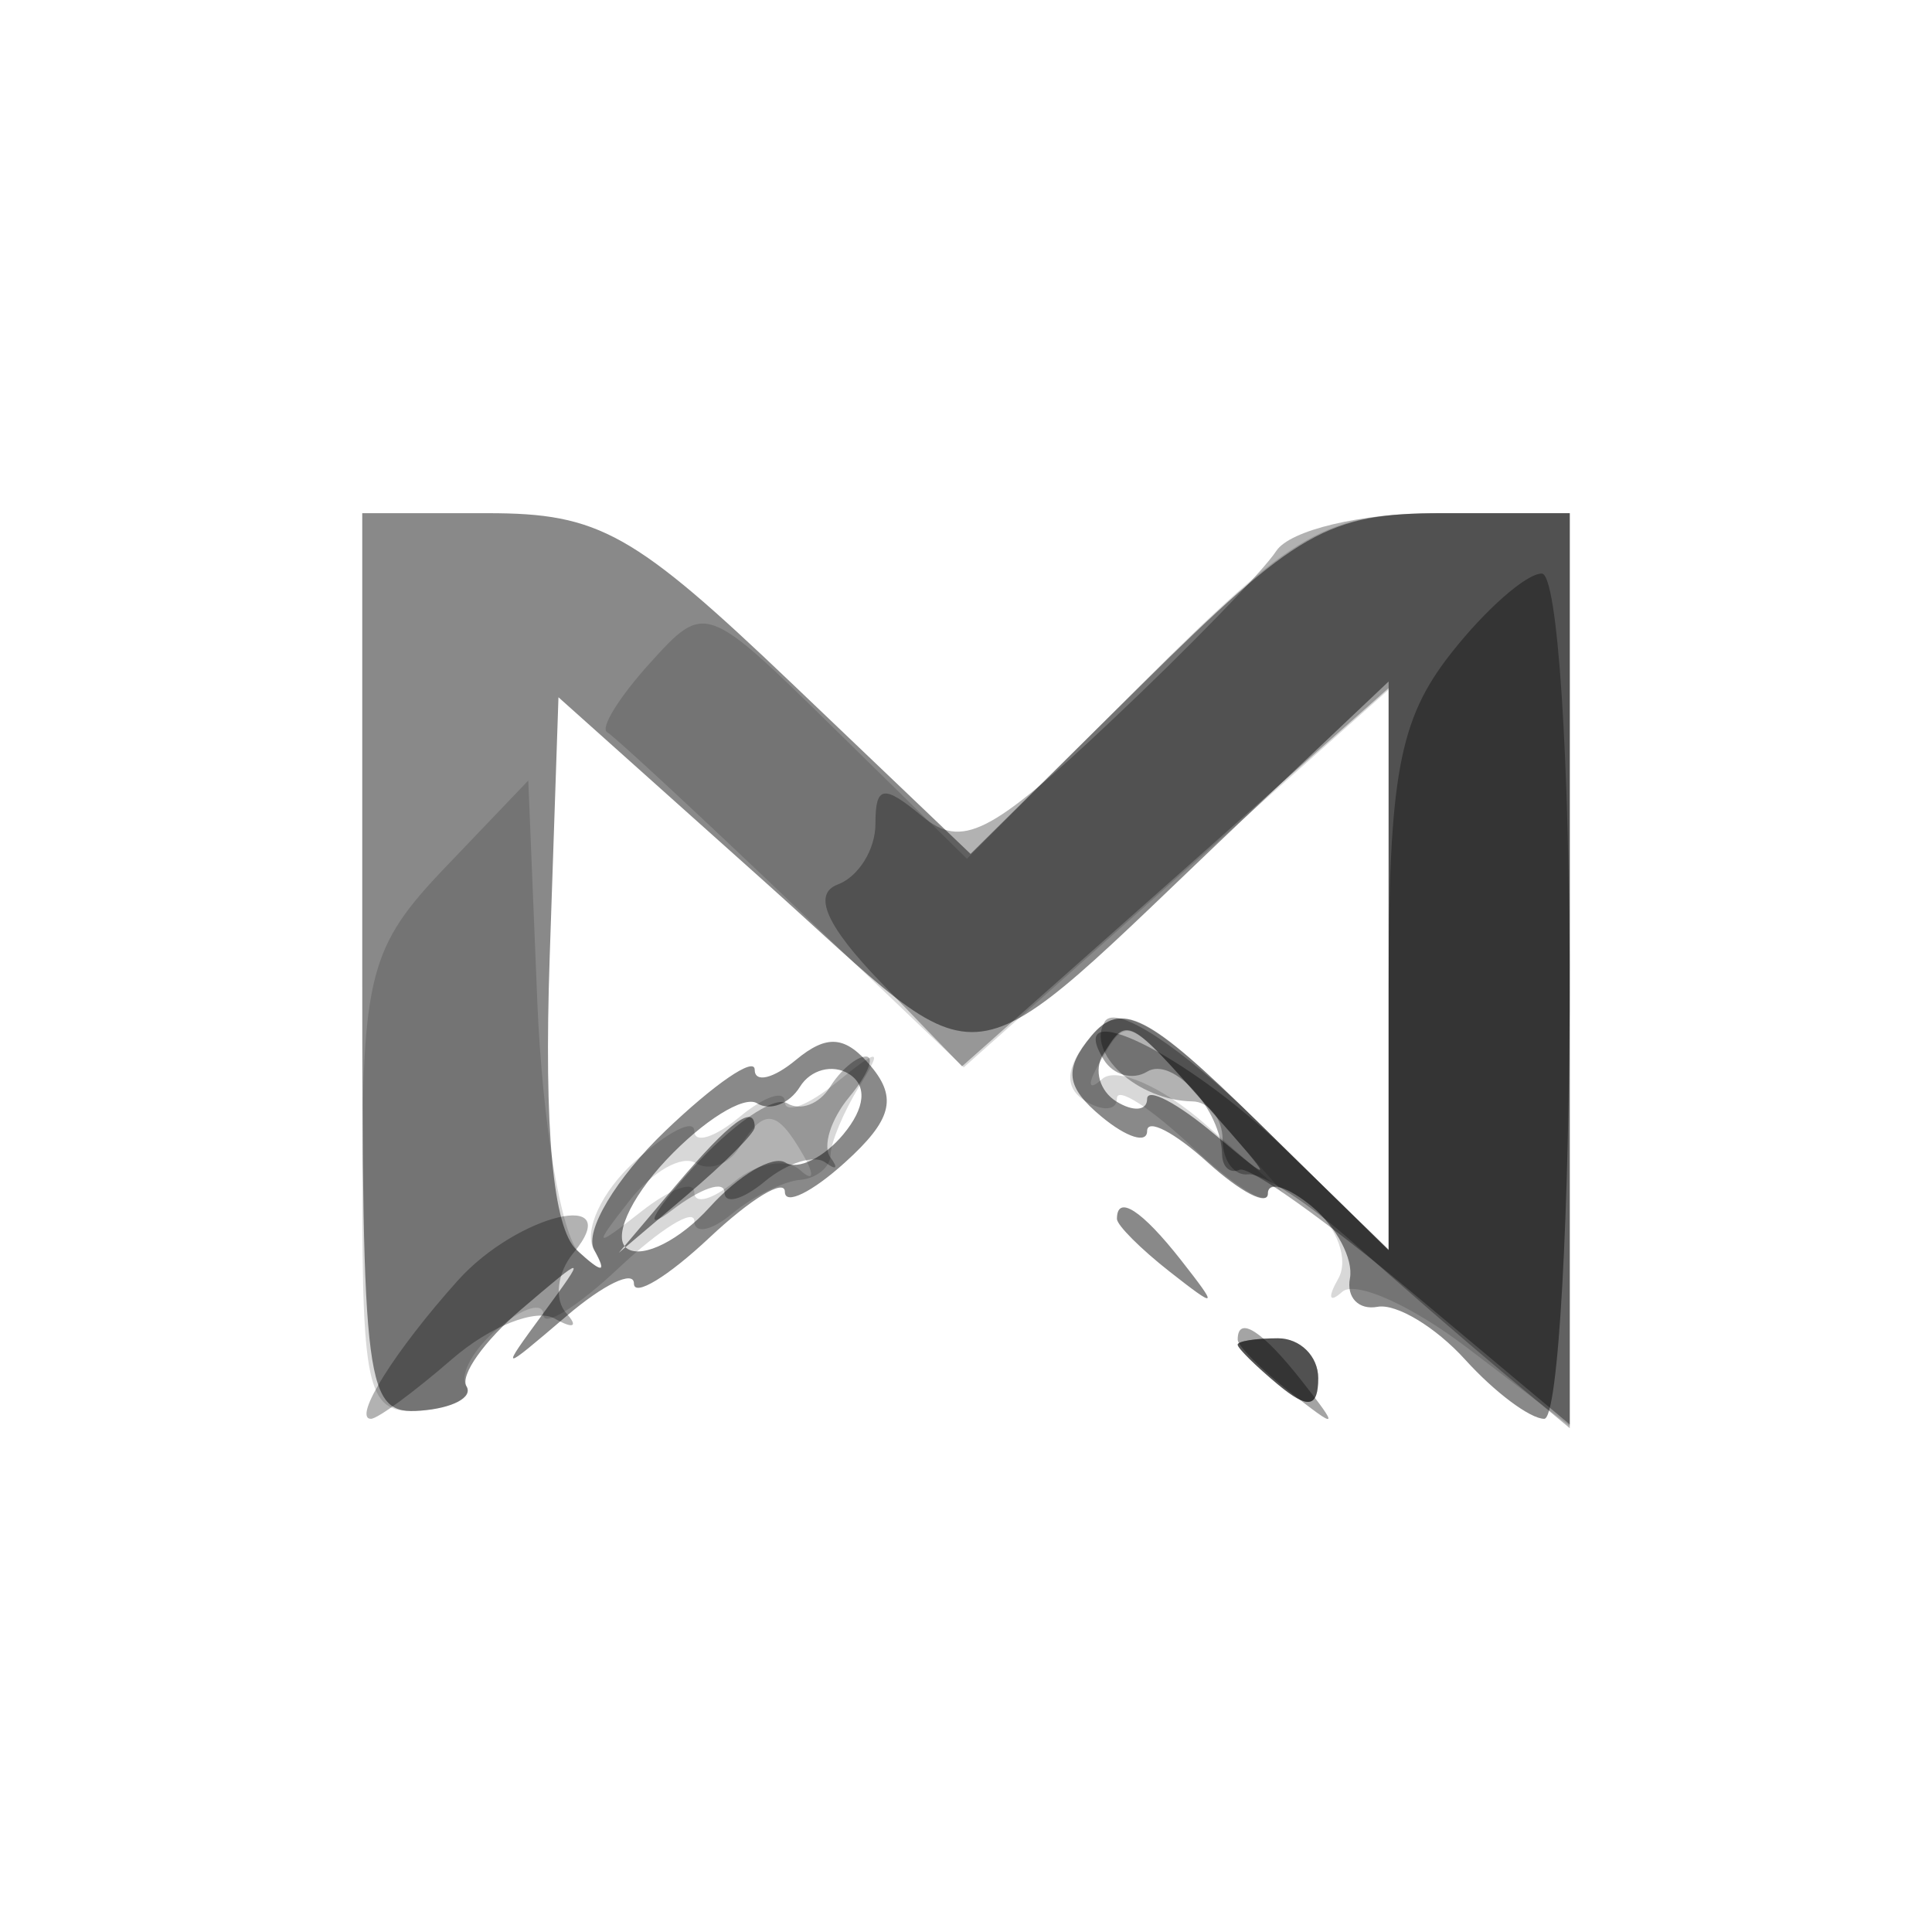 <svg xmlns="http://www.w3.org/2000/svg" width="64" height="64" version="1.1" fill="#000000"><path fill-opacity=".463" d="M 12 31.938 C 12 46.081, 12.103 46.868, 13.931 46.730 C 14.993 46.650, 15.678 46.288, 15.454 45.926 C 15.230 45.564, 16.041 44.420, 17.256 43.384 C 19.438 41.524, 19.447 41.525, 18 43.500 C 16.549 45.480, 16.557 45.481, 18.767 43.595 C 19.995 42.547, 21 42.063, 21 42.519 C 21 42.975, 22.125 42.292, 23.500 41 C 24.875 39.708, 26 39.025, 26 39.481 C 26 39.937, 26.898 39.497, 27.996 38.503 C 29.529 37.116, 29.731 36.381, 28.864 35.336 C 28.011 34.308, 27.401 34.253, 26.367 35.110 C 25.615 35.734, 25 35.881, 25 35.435 C 25 34.990, 23.666 35.904, 22.036 37.466 C 20.405 39.028, 19.346 40.800, 19.682 41.403 C 20.124 42.196, 19.964 42.198, 19.105 41.409 C 18.317 40.685, 18.016 37.419, 18.209 31.708 L 18.500 23.098 25.288 29.170 C 33.018 36.085, 31.526 36.281, 41.250 27.073 L 46 22.575 46 31.996 L 46 41.416 41.663 37.160 C 38.047 33.611, 37.130 33.139, 36.150 34.319 C 35.235 35.421, 35.310 36.012, 36.488 36.990 C 37.319 37.680, 38 37.895, 38 37.467 C 38 37.040, 38.900 37.505, 40 38.500 C 41.100 39.495, 42 39.960, 42 39.533 C 42 39.105, 42.661 39.303, 43.468 39.973 C 44.275 40.644, 44.838 41.711, 44.718 42.346 C 44.598 42.981, 45.009 43.405, 45.631 43.290 C 46.253 43.174, 47.560 43.962, 48.536 45.040 C 49.512 46.118, 50.690 47, 51.155 47 C 51.620 47, 52 40.250, 52 32 L 52 17 47.779 17 C 43.990 17, 42.974 17.578, 37.855 22.643 L 32.152 28.287 26.236 22.643 C 20.988 17.638, 19.849 17, 16.160 17 L 12 17 12 31.938 M 36.543 34.931 C 36.226 35.443, 36.425 36.144, 36.984 36.490 C 37.543 36.835, 38 36.797, 38 36.404 C 38 36.011, 39.013 36.544, 40.250 37.588 C 42.276 39.297, 42.259 39.213, 40.076 36.743 C 37.347 33.656, 37.335 33.650, 36.543 34.931 M 26.500 36 C 26.149 36.568, 25.508 36.814, 25.076 36.547 C 24.644 36.280, 23.291 37.125, 22.070 38.425 C 20.849 39.725, 20.273 41.051, 20.791 41.371 C 21.309 41.691, 22.528 41.074, 23.500 40 C 24.472 38.926, 25.606 38.257, 26.020 38.513 C 26.435 38.769, 27.296 38.348, 27.935 37.578 C 28.668 36.696, 28.735 35.954, 28.118 35.573 C 27.579 35.240, 26.851 35.432, 26.500 36 M 22.405 39.250 L 20.500 41.500 22.750 39.595 C 23.988 38.547, 25 37.535, 25 37.345 C 25 36.545, 24.195 37.136, 22.405 39.250 M 37 40.378 C 37 40.585, 37.788 41.373, 38.750 42.128 C 40.336 43.371, 40.371 43.336, 39.128 41.750 C 37.821 40.084, 37 39.555, 37 40.378 M 41 44.544 C 41 44.660, 41.600 45.253, 42.333 45.862 C 43.330 46.689, 43.667 46.635, 43.667 45.651 C 43.667 44.926, 43.067 44.333, 42.333 44.333 C 41.600 44.333, 41 44.428, 41 44.544" stroke="none" fill="#000000" fill-rule="evenodd"/><path fill-opacity=".153" d="M 37.755 22.724 L 32.031 28.447 27.697 24.194 C 23.375 19.951, 23.359 19.946, 21.521 21.976 C 20.508 23.096, 19.874 24.122, 20.113 24.256 C 20.351 24.390, 23.107 26.943, 26.236 29.929 L 31.925 35.358 38.963 29.103 L 46 22.849 46 32.133 L 46 41.416 41.663 37.160 C 37.981 33.546, 37.142 33.123, 36.114 34.362 C 35.291 35.354, 35.239 36.030, 35.951 36.470 C 36.528 36.826, 37 36.788, 37 36.385 C 37 35.981, 38.125 36.708, 39.500 38 C 40.875 39.292, 42 39.990, 42 39.552 C 42 39.114, 42.670 39.311, 43.489 39.991 C 44.308 40.671, 44.686 41.738, 44.329 42.363 C 43.972 42.988, 44.032 43.182, 44.463 42.793 C 44.894 42.405, 46.766 43.245, 48.623 44.662 L 52 47.237 52 32.119 L 52 17 47.739 17 C 43.888 17, 42.928 17.550, 37.755 22.724 M 14.750 28.733 C 12.241 31.357, 12 32.280, 12 39.243 C 12 46.168, 12.179 46.862, 13.931 46.730 C 14.993 46.650, 15.673 46.279, 15.442 45.906 C 15.211 45.532, 15.692 44.671, 16.511 43.991 C 17.330 43.311, 18 43.114, 18 43.552 C 18 43.990, 19.125 43.292, 20.500 42 C 21.875 40.708, 23 40.010, 23 40.448 C 23 40.886, 23.563 40.778, 24.250 40.207 C 24.938 39.637, 25.950 39.132, 26.500 39.085 C 27.050 39.038, 27.507 38.663, 27.515 38.250 C 27.524 37.837, 27.948 36.825, 28.457 36 C 29.257 34.705, 29.152 34.688, 27.692 35.872 C 26.761 36.627, 26 36.910, 26 36.500 C 26 36.090, 25.325 36.315, 24.500 37 C 23.675 37.685, 23 37.895, 23 37.467 C 23 37.040, 22.111 37.495, 21.024 38.479 C 19.937 39.462, 19.328 40.770, 19.670 41.384 C 20.094 42.143, 19.942 42.179, 19.196 41.499 C 18.592 40.948, 17.963 37.203, 17.799 33.177 L 17.500 25.856 14.750 28.733 M 36.399 35.250 C 36.003 35.938, 36.056 36.158, 36.515 35.741 C 36.975 35.323, 38.510 35.998, 39.926 37.241 L 42.500 39.500 40.076 36.750 C 37.279 33.578, 37.346 33.605, 36.399 35.250 M 24.490 38.016 C 24.144 38.575, 23.494 38.805, 23.044 38.527 C 22.595 38.249, 21.613 38.805, 20.863 39.761 C 19.630 41.335, 19.666 41.370, 21.250 40.128 C 22.212 39.373, 23 39.090, 23 39.500 C 23 39.910, 23.604 39.744, 24.342 39.131 C 25.080 38.519, 26.052 38.351, 26.502 38.759 C 26.952 39.166, 26.997 38.938, 26.601 38.250 C 25.729 36.734, 25.311 36.688, 24.490 38.016 M 41 44.544 C 41 44.660, 41.600 45.253, 42.333 45.862 C 43.330 46.689, 43.667 46.635, 43.667 45.651 C 43.667 44.926, 43.067 44.333, 42.333 44.333 C 41.600 44.333, 41 44.428, 41 44.544" stroke="none" fill="#000000" fill-rule="evenodd"/><path fill-opacity=".302" d="M 42.279 18.250 C 41.828 18.938, 39.352 21.485, 36.777 23.912 C 32.809 27.651, 31.859 28.128, 30.547 27.039 C 29.265 25.975, 29 26.019, 29 27.294 C 29 28.141, 28.438 29.044, 27.750 29.301 C 26.908 29.617, 27.376 30.676, 29.184 32.546 L 31.868 35.323 38.934 29.058 L 46 22.794 46 32.105 L 46 41.416 41.617 37.115 C 39.132 34.676, 36.959 33.257, 36.601 33.837 C 35.956 34.880, 37.684 36.457, 39.500 36.485 C 40.050 36.493, 40.500 37.063, 40.500 37.750 C 40.500 38.438, 40.880 38.956, 41.343 38.902 C 41.807 38.849, 43.382 39.874, 44.843 41.181 C 46.305 42.488, 48.513 44.402, 49.750 45.434 L 52 47.310 52 32.155 L 52 17 47.550 17 C 45.093 17, 42.732 17.560, 42.279 18.250 M 27.490 36.016 C 27.144 36.575, 26.508 36.814, 26.076 36.547 C 25.644 36.280, 24.213 37.272, 22.895 38.751 C 21.578 40.229, 21.288 40.835, 22.250 40.097 C 23.212 39.359, 24 39.090, 24 39.500 C 24 39.910, 24.604 39.744, 25.342 39.131 C 26.080 38.519, 26.980 38.238, 27.342 38.509 C 27.704 38.779, 27.779 38.704, 27.509 38.342 C 27.238 37.980, 27.519 37.080, 28.131 36.342 C 28.744 35.604, 28.991 35, 28.681 35 C 28.372 35, 27.835 35.457, 27.490 36.016 M 15.167 42.417 C 13.089 44.733, 11.665 47, 12.288 47 C 12.511 47, 13.721 46.109, 14.976 45.021 C 16.231 43.932, 17.763 43.329, 18.379 43.681 C 18.996 44.033, 19.166 43.952, 18.759 43.502 C 18.351 43.052, 18.456 42.155, 18.993 41.509 C 20.784 39.351, 17.142 40.215, 15.167 42.417 M 41 44.544 C 41 44.660, 41.600 45.253, 42.333 45.862 C 43.330 46.689, 43.667 46.635, 43.667 45.651 C 43.667 44.926, 43.067 44.333, 42.333 44.333 C 41.600 44.333, 41 44.428, 41 44.544" stroke="none" fill="#000000" fill-rule="evenodd"/><path fill-opacity=".358" d="M 48.073 21.635 C 46.342 23.834, 46 25.684, 46 32.831 L 46 41.392 42.506 38.006 C 39.309 34.907, 35.203 32.902, 36.564 35.104 C 36.880 35.615, 37.526 35.793, 38 35.500 C 38.843 34.979, 40.454 36.762, 40.485 38.250 C 40.493 38.663, 40.753 38.888, 41.063 38.750 C 41.372 38.612, 43.960 40.454, 46.813 42.843 L 52 47.186 52 33.093 C 52 25.100, 51.599 19, 51.073 19 C 50.562 19, 49.212 20.186, 48.073 21.635 M 41 44.378 C 41 44.585, 41.788 45.373, 42.750 46.128 C 44.336 47.371, 44.371 47.336, 43.128 45.750 C 41.821 44.084, 41 43.555, 41 44.378" stroke="none" fill="#000000" fill-rule="evenodd"/></svg>